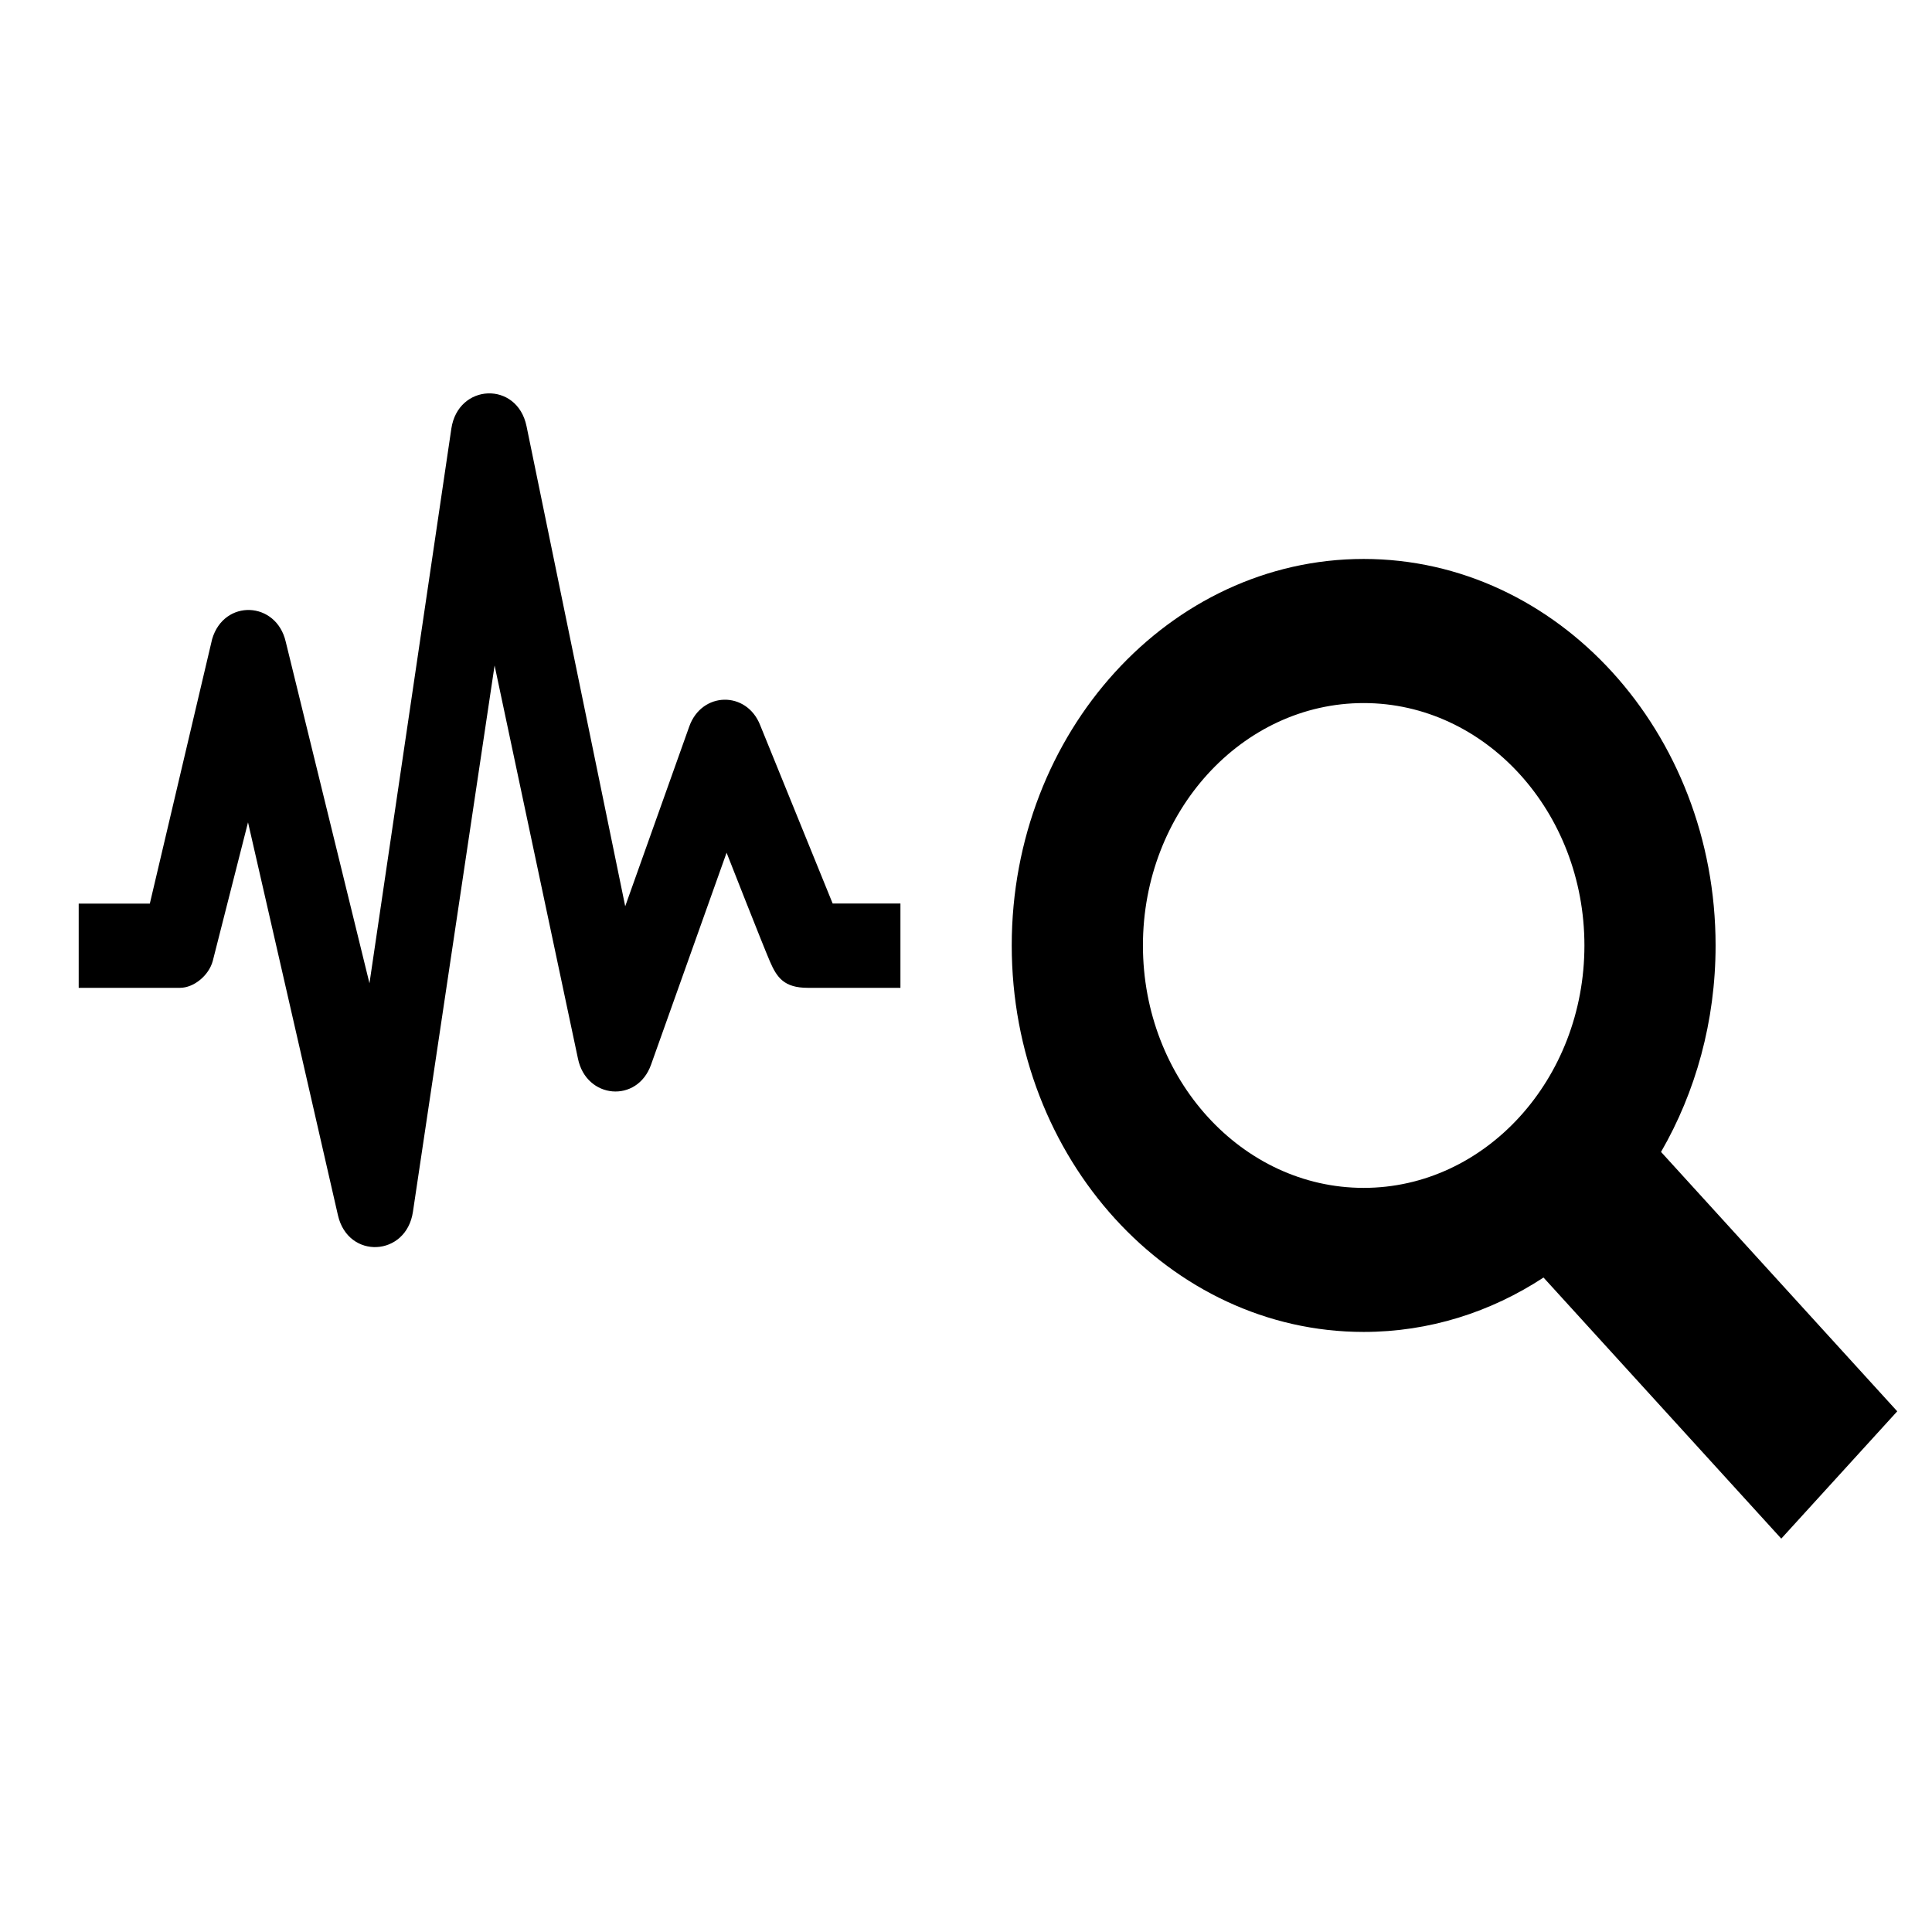 <?xml version="1.0" encoding="UTF-8" standalone="no"?>
<!-- Created with Inkscape (http://www.inkscape.org/) -->

<svg
   xmlns:dc="http://purl.org/dc/elements/1.1/"
   xmlns:cc="http://creativecommons.org/ns#"
   xmlns:rdf="http://www.w3.org/1999/02/22-rdf-syntax-ns#"
   xmlns:svg="http://www.w3.org/2000/svg"
   xmlns="http://www.w3.org/2000/svg"
   xmlns:sodipodi="http://sodipodi.sourceforge.net/DTD/sodipodi-0.dtd"
   xmlns:inkscape="http://www.inkscape.org/namespaces/inkscape"
   width="64px"
   height="64px"
   id="svg3234"
   version="1.1"
   inkscape:version="0.48.4 r9939"
   sodipodi:docname="New document 9">
  <defs
     id="defs3236" />
  <sodipodi:namedview
     id="base"
     pagecolor="#ffffff"
     bordercolor="#666666"
     borderopacity="1.0"
     inkscape:pageopacity="0.0"
     inkscape:pageshadow="2"
     inkscape:zoom="7.7781746"
     inkscape:cx="9.3083006"
     inkscape:cy="32"
     inkscape:current-layer="layer1"
     showgrid="true"
     inkscape:document-units="px"
     inkscape:grid-bbox="true"
     inkscape:window-width="1366"
     inkscape:window-height="727"
     inkscape:window-x="0"
     inkscape:window-y="0"
     inkscape:window-maximized="1" />
  <g
     id="layer1"
     inkscape:label="Layer 1"
     inkscape:groupmode="layer">
    <path
       inkscape:connector-curvature="0"
       id="monitoring-icon"
       d="m 13.679,40.142 2.705,-18.098 2.762,13.026 c 0.274,1.335 1.962,1.486 2.42,0.201 l 2.503,-7.024 c 0,0 1.21,3.083 1.439,3.61 0.229,0.527 0.469,0.866 1.249,0.866 h 3.071 V 29.93 h -2.245 l -2.401,-5.907 c -0.447,-1.144 -1.935,-1.12 -2.349,0.042 L 20.711,30.021 17.442,14.118 c -0.31,-1.504 -2.269,-1.42 -2.491,0.083 L 12.239,32.572 9.466,21.261 C 9.156,19.909 7.42,19.833 7.027,21.172 L 4.963,29.934 H 2.607 v 2.789 h 3.356 c 0.458,0 0.955,-0.408 1.085,-0.89 l 1.168,-4.592 2.979,13.017 c 0.337,1.471 2.263,1.374 2.484,-0.115 z m 49.169,6.609 -7.824,-8.592 c 1.144,-1.98 1.807,-4.326 1.807,-6.84 0,-7.06 -5.23,-12.803 -11.658,-12.803 -6.428,0 -11.658,5.744 -11.658,12.803 0,7.059 5.23,12.803 11.658,12.803 2.175,0 4.213,-0.658 5.958,-1.802 l 7.876,8.649 3.842,-4.218 z M 37.861,31.32 c 0,-4.428 3.28,-8.03 7.312,-8.03 4.032,0 7.313,3.602 7.313,8.03 0,4.428 -3.281,8.03 -7.313,8.03 -4.032,-1.62e-4 -7.312,-3.603 -7.312,-8.03 z"
       style="fill:#000000;fill-opacity:1" />
  </g>
</svg>
